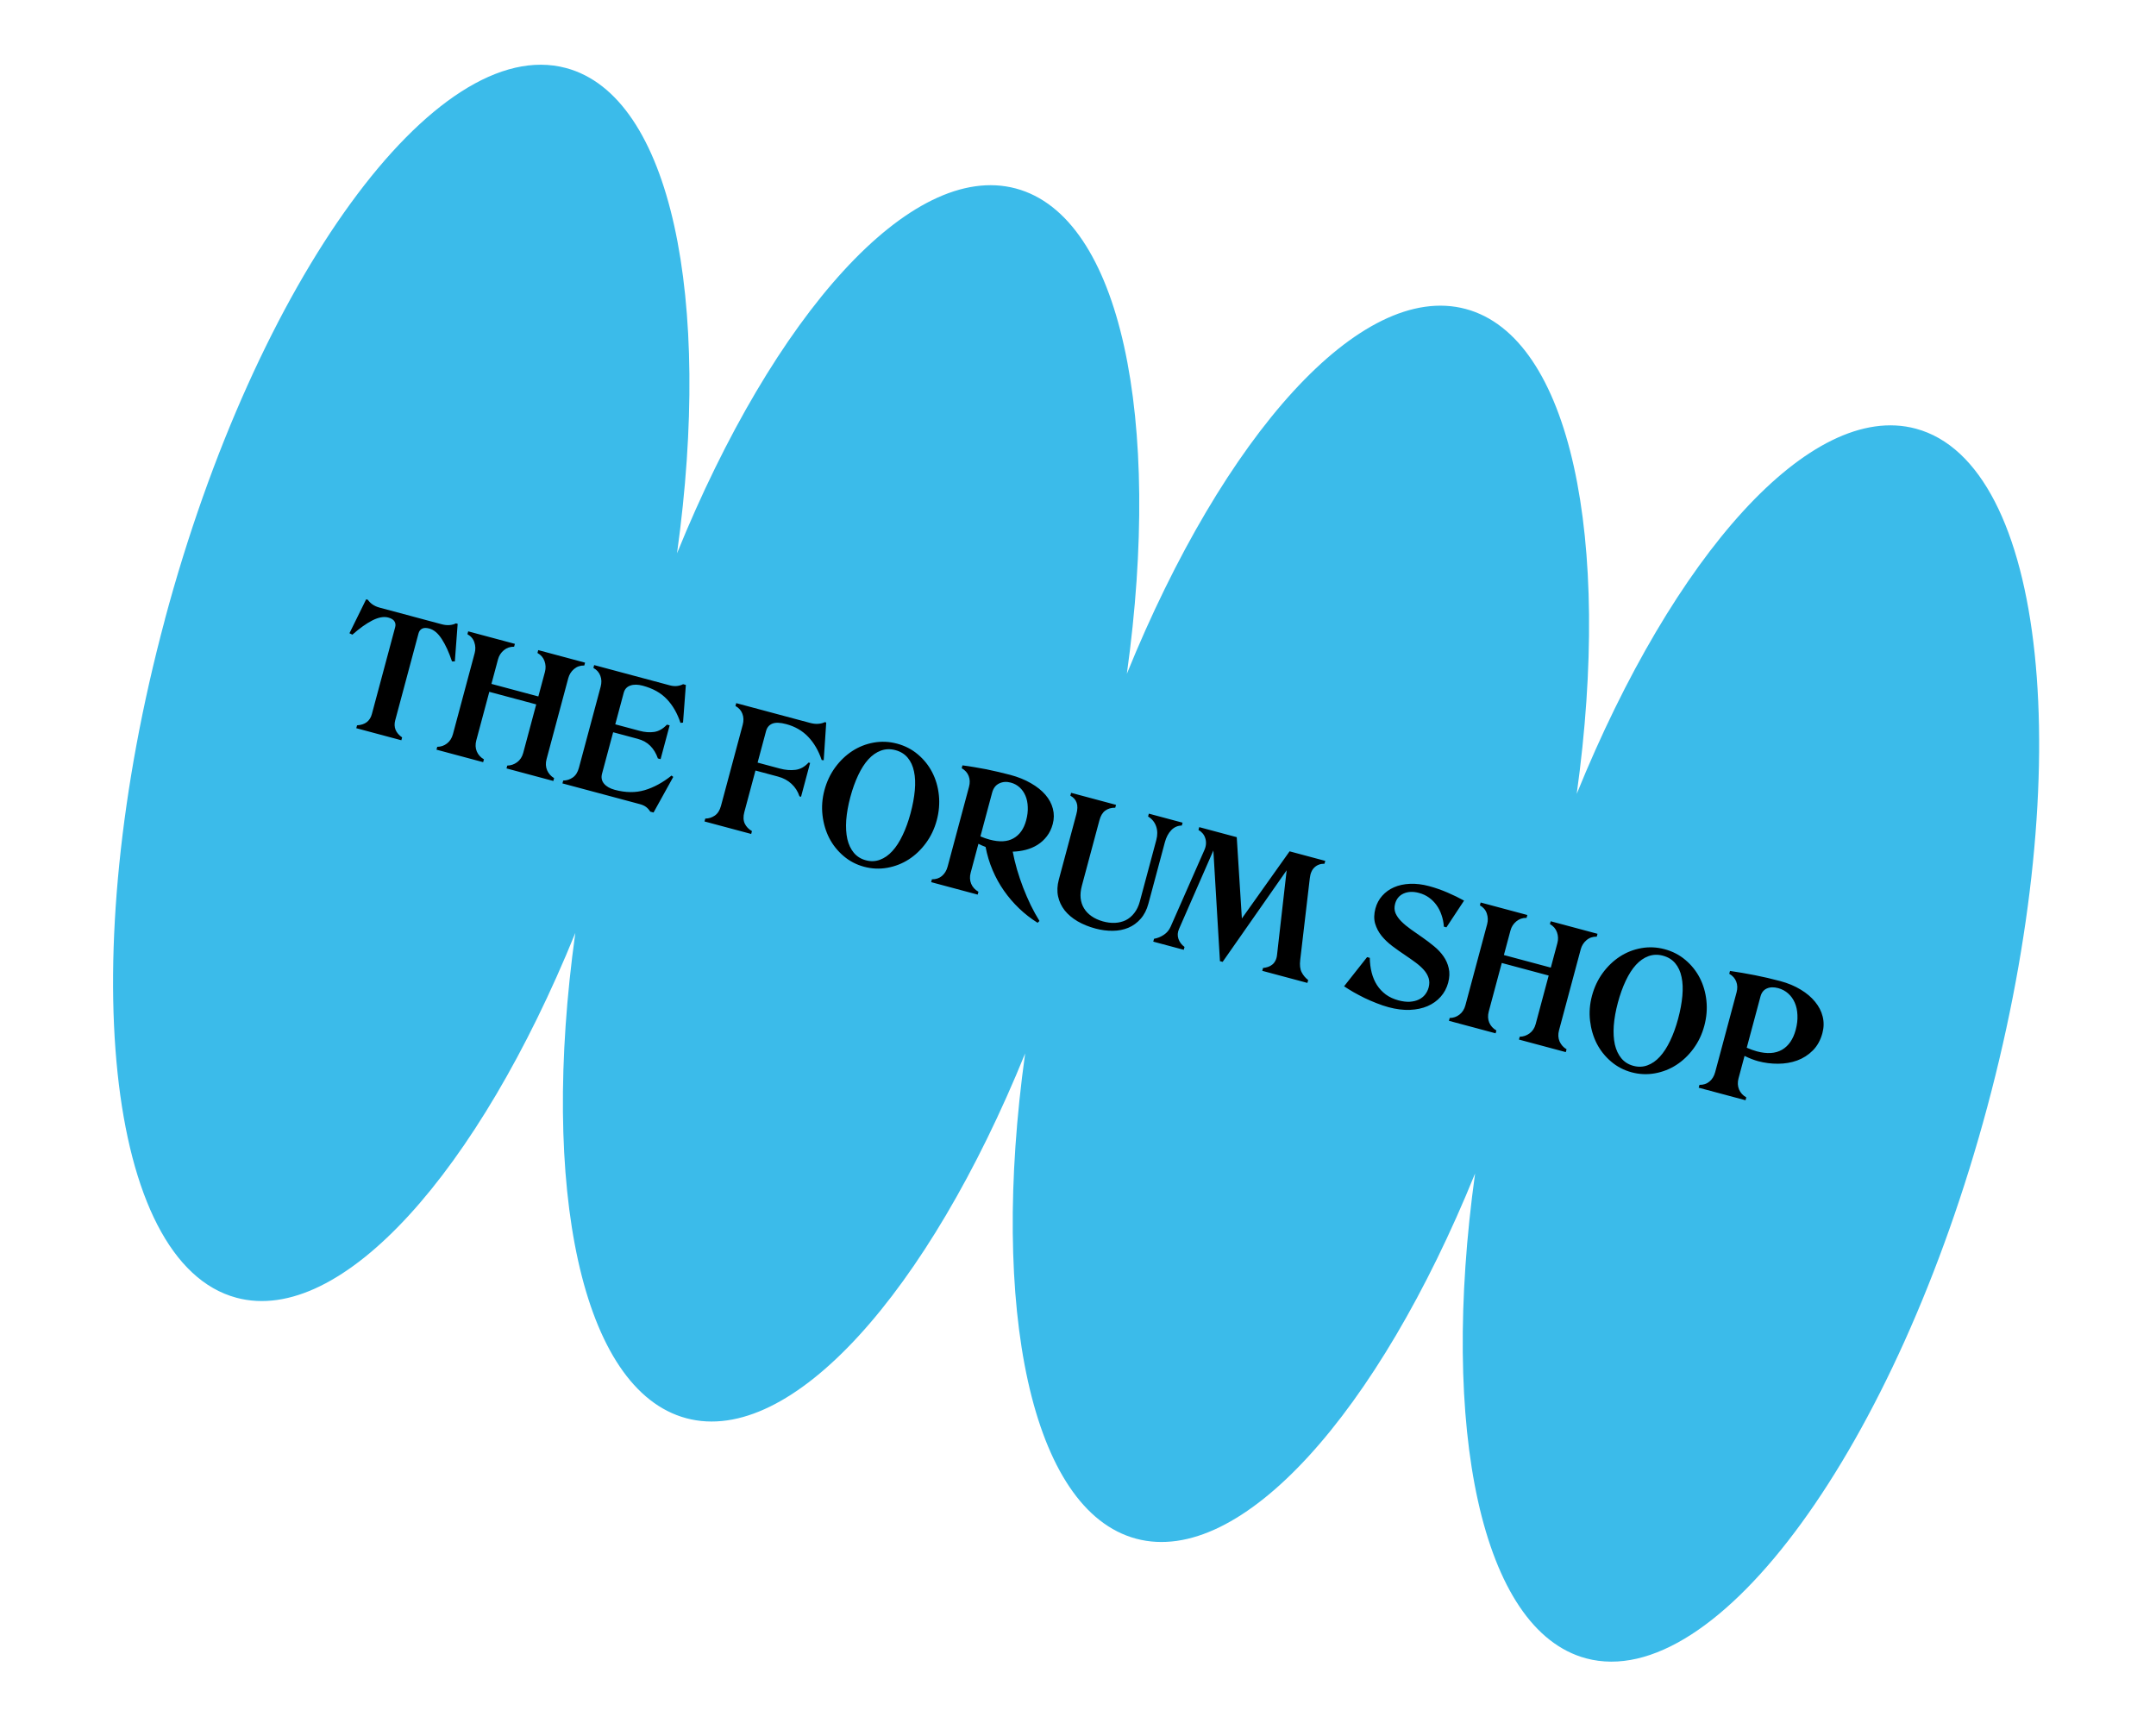 <svg width="528" height="422" viewBox="0 0 528 422" fill="none" xmlns="http://www.w3.org/2000/svg">
<path d="M40.382 151.742C18.089 234.901 25.926 309.265 57.907 317.83C83.64 324.722 117.158 286.875 140.893 228.489C132.226 290.911 142.321 340.439 168.069 347.335C193.817 354.231 227.32 316.379 251.055 257.993C242.389 320.415 252.483 369.943 278.232 376.839C303.98 383.735 337.524 345.846 361.245 287.393C352.606 349.774 362.712 399.257 388.431 406.145C420.397 414.706 464.394 354.241 486.691 271.067C508.987 187.894 501.146 113.545 469.166 104.979C443.418 98.083 409.873 135.972 386.137 194.421C394.777 132.04 384.67 82.557 358.951 75.669C333.233 68.781 299.7 106.624 275.966 165.011C284.632 102.589 274.522 53.057 248.789 46.165C223.056 39.273 189.538 77.12 165.803 135.507C174.47 73.085 164.36 23.553 138.627 16.661C106.661 8.1 62.664 68.565 40.367 151.738" fill="#3BBBEA"/>
<path d="M93.002 148.823L108.189 152.89C108.881 153.075 109.524 153.14 110.119 153.083C110.727 153.03 111.236 152.891 111.647 152.664L112.081 152.78L111.39 161.997L110.689 161.971C109.949 159.751 109.116 157.93 108.19 156.51C107.276 155.092 106.259 154.233 105.139 153.933C104.372 153.728 103.775 153.743 103.348 153.979C102.924 154.203 102.639 154.585 102.494 155.126L96.785 176.424C96.562 177.255 96.592 178.024 96.874 178.733C97.159 179.43 97.693 180.051 98.477 180.598L98.29 181.296L87.253 178.34L87.44 177.642C88.442 177.574 89.241 177.309 89.837 176.848C90.435 176.375 90.846 175.724 91.068 174.893L96.778 153.595C96.923 153.054 96.861 152.579 96.594 152.17C96.342 151.752 95.838 151.442 95.084 151.24C93.989 150.947 92.686 151.184 91.172 151.952C89.671 152.723 88.046 153.885 86.295 155.438L85.581 155.085L89.668 146.777L90.083 146.888C90.363 147.3 90.734 147.676 91.196 148.015C91.671 148.358 92.272 148.627 93.002 148.823ZM118.513 185.964L118.326 186.662L106.893 183.6L107.08 182.902C107.971 182.898 108.766 182.626 109.463 182.085C110.177 181.534 110.665 180.769 110.928 179.788L116.249 159.942C116.488 159.049 116.46 158.172 116.165 157.311C115.883 156.454 115.319 155.79 114.474 155.321L114.661 154.623L126.094 157.686L125.907 158.384C124.941 158.367 124.102 158.655 123.391 159.246C122.68 159.838 122.204 160.58 121.965 161.473L120.352 167.491L131.841 170.568L133.455 164.55C133.694 163.657 133.66 162.778 133.352 161.914C133.045 161.05 132.469 160.383 131.624 159.915L131.811 159.217L143.282 162.289L143.094 162.987C142.116 162.967 141.277 163.255 140.578 163.849C139.879 164.444 139.41 165.188 139.171 166.081L133.851 185.927C133.588 186.908 133.634 187.817 133.99 188.653C134.361 189.481 134.931 190.119 135.701 190.568L135.514 191.266L124.043 188.193L124.23 187.495C125.096 187.485 125.896 187.214 126.632 186.683C127.37 186.139 127.871 185.377 128.134 184.396L131.32 172.511L119.831 169.434L116.645 181.319C116.382 182.3 116.422 183.207 116.765 184.04C117.123 184.864 117.706 185.506 118.513 185.964ZM145.508 162.885L164.054 167.852C164.683 168.02 165.276 168.071 165.833 168.005C166.406 167.929 166.89 167.783 167.286 167.565L167.965 167.747L167.273 176.964L166.647 177.039C165.875 174.689 164.762 172.753 163.31 171.232C161.873 169.701 159.904 168.601 157.401 167.93C156.206 167.61 155.19 167.601 154.355 167.903C153.522 168.192 152.986 168.783 152.747 169.676L150.678 177.392L156.64 178.989C157.911 179.329 159.1 179.419 160.208 179.257C161.332 179.086 162.375 178.49 163.337 177.467L163.997 177.643L161.777 185.925L161.117 185.748C160.683 184.5 160.063 183.471 159.255 182.662C158.46 181.856 157.427 181.282 156.157 180.942L150.158 179.335L147.437 189.485C147.187 190.416 147.347 191.227 147.917 191.918C148.486 192.61 149.368 193.116 150.563 193.436C153.217 194.147 155.657 194.173 157.882 193.516C160.123 192.849 162.317 191.657 164.462 189.94L164.878 190.274L160.054 198.991L159.243 198.773C158.951 198.304 158.608 197.923 158.215 197.629C157.822 197.335 157.317 197.105 156.701 196.94L137.741 191.862L137.928 191.164C138.793 191.153 139.575 190.904 140.271 190.417C140.984 189.92 141.486 189.131 141.775 188.049L147.096 168.203C147.359 167.222 147.336 166.327 147.027 165.516C146.735 164.696 146.166 164.052 145.321 163.583L145.508 162.885ZM172.719 200.482C173.584 200.471 174.366 200.222 175.062 199.735C175.775 199.238 176.277 198.449 176.566 197.367L181.887 177.521C182.15 176.54 182.127 175.644 181.819 174.834C181.526 174.014 180.957 173.37 180.112 172.901L180.3 172.203L198.411 177.054C199.141 177.249 199.809 177.32 200.416 177.267C201.036 177.218 201.558 177.081 201.982 176.858L202.341 176.954L201.725 186.191L201.233 186.14C200.451 183.828 199.343 181.927 197.909 180.437C196.487 178.951 194.701 177.92 192.55 177.344C191.053 176.943 189.911 176.907 189.122 177.235C188.349 177.553 187.843 178.159 187.603 179.052L185.535 186.768L190.987 188.228C192.333 188.589 193.606 188.694 194.805 188.543C196.005 188.393 197.075 187.796 198.015 186.754L198.392 186.855L196.172 195.137L195.795 195.036C195.383 193.807 194.727 192.782 193.828 191.962C192.945 191.132 191.837 190.539 190.504 190.182L185.014 188.711L182.283 198.898C181.993 199.98 182.026 200.912 182.383 201.695C182.755 202.469 183.345 203.085 184.152 203.544L183.965 204.242L172.532 201.18L172.719 200.482ZM201.905 193.518C202.458 191.455 203.332 189.6 204.529 187.953C205.738 186.309 207.135 184.971 208.719 183.939C210.319 182.898 212.068 182.208 213.966 181.867C215.864 181.526 217.775 181.613 219.699 182.128C221.636 182.647 223.335 183.527 224.795 184.767C226.268 186.011 227.439 187.477 228.307 189.165C229.176 190.854 229.716 192.71 229.928 194.735C230.14 196.76 229.968 198.81 229.412 200.885C228.855 202.96 227.973 204.82 226.764 206.464C225.554 208.108 224.152 209.445 222.555 210.473C220.958 211.501 219.211 212.185 217.313 212.526C215.415 212.867 213.517 212.783 211.617 212.275C209.731 211.77 208.057 210.897 206.597 209.656C205.137 208.416 203.966 206.95 203.085 205.258C202.22 203.557 201.668 201.691 201.431 199.659C201.194 197.628 201.352 195.581 201.905 193.518ZM208.244 195.216C207.708 197.216 207.373 199.094 207.239 200.851C207.121 202.598 207.211 204.146 207.511 205.493C207.826 206.831 208.355 207.95 209.098 208.85C209.853 209.753 210.835 210.367 212.042 210.69C213.25 211.014 214.4 210.971 215.494 210.563C216.6 210.158 217.611 209.452 218.529 208.444C219.462 207.427 220.302 206.129 221.049 204.549C221.812 202.961 222.461 201.167 222.997 199.167C223.533 197.167 223.879 195.299 224.035 193.561C224.194 191.811 224.129 190.27 223.838 188.939C223.564 187.598 223.049 186.476 222.294 185.573C221.539 184.67 220.532 184.05 219.274 183.713C218.029 183.379 216.845 183.42 215.723 183.834C214.617 184.238 213.598 184.949 212.664 185.966C211.747 186.974 210.913 188.274 210.163 189.866C209.416 191.445 208.776 193.229 208.244 195.216ZM254.566 225.557L254.103 225.999C252.488 224.987 250.982 223.815 249.586 222.484C248.203 221.157 246.965 219.713 245.874 218.154C244.782 216.594 243.852 214.909 243.083 213.1C242.315 211.29 241.744 209.398 241.369 207.424C241.062 207.315 240.764 207.194 240.475 207.063C240.187 206.932 239.9 206.795 239.615 206.651L237.714 213.744C237.454 214.712 237.496 215.613 237.839 216.447C238.185 217.267 238.779 217.918 239.62 218.4L239.433 219.098L228.038 216.046L228.225 215.348C229.191 215.364 230.004 215.096 230.664 214.545C231.34 213.985 231.81 213.214 232.073 212.233L237.312 192.689C237.568 191.733 237.54 190.856 237.229 190.058C236.929 189.264 236.359 188.626 235.517 188.144L235.705 187.446C236.644 187.563 237.603 187.705 238.583 187.873C239.566 188.029 240.55 188.205 241.535 188.401C242.533 188.601 243.526 188.82 244.514 189.057C245.505 189.282 246.472 189.521 247.415 189.774C249.327 190.286 251.012 190.966 252.469 191.815C253.93 192.651 255.113 193.595 256.018 194.646C256.922 195.697 257.533 196.838 257.85 198.068C258.167 199.299 258.156 200.549 257.815 201.82C257.505 202.977 257.02 203.979 256.362 204.827C255.719 205.666 254.96 206.359 254.085 206.907C253.227 207.445 252.275 207.851 251.232 208.124C250.188 208.397 249.116 208.548 248.016 208.577C248.277 209.968 248.624 211.416 249.056 212.92C249.501 214.428 250.005 215.917 250.568 217.389C251.134 218.848 251.754 220.281 252.428 221.688C253.118 223.086 253.831 224.376 254.566 225.557ZM242.973 194.124L240.101 204.84C240.515 205.005 240.906 205.156 241.273 205.295C241.656 205.425 242.024 205.537 242.376 205.631C244.766 206.271 246.708 206.165 248.204 205.312C249.713 204.462 250.747 202.993 251.306 200.906C251.617 199.748 251.747 198.658 251.698 197.634C251.665 196.6 251.474 195.68 251.124 194.872C250.787 194.067 250.309 193.386 249.69 192.83C249.083 192.276 248.365 191.888 247.535 191.666C246.491 191.386 245.542 191.456 244.689 191.874C243.838 192.28 243.267 193.03 242.973 194.124ZM264.941 216.952C264.655 218.021 264.556 219.019 264.644 219.946C264.745 220.876 265.02 221.711 265.469 222.451C265.918 223.192 266.534 223.835 267.317 224.382C268.101 224.929 269.026 225.352 270.091 225.651C271.107 225.936 272.092 226.058 273.046 226.018C274.017 225.967 274.897 225.752 275.687 225.37C276.48 224.976 277.175 224.394 277.773 223.624C278.383 222.857 278.841 221.901 279.148 220.757L283.178 205.721C283.502 204.514 283.489 203.405 283.14 202.395C282.794 201.372 282.135 200.562 281.163 199.965L281.35 199.267L289.613 201.48L289.426 202.178C288.409 202.202 287.545 202.584 286.834 203.324C286.123 204.063 285.603 205.05 285.273 206.282L281.242 221.318C280.841 222.814 280.205 224.053 279.336 225.033C278.482 226.004 277.478 226.733 276.324 227.219C275.185 227.696 273.919 227.943 272.525 227.961C271.132 227.978 269.712 227.794 268.266 227.406C266.643 226.972 265.185 226.379 263.89 225.628C262.598 224.864 261.549 223.976 260.741 222.965C259.937 221.94 259.396 220.791 259.118 219.517C258.852 218.246 258.913 216.887 259.3 215.441L263.599 199.406C263.909 198.249 263.931 197.311 263.666 196.593C263.416 195.865 262.903 195.29 262.127 194.866L262.314 194.168L273.313 197.114L273.126 197.812C272.143 197.805 271.324 198.044 270.669 198.529C270.016 199.001 269.54 199.797 269.24 200.917L264.941 216.952ZM312.747 233.84L315.101 213.139L299.423 235.569L298.762 235.392L297.151 208.291L288.747 227.493C288.376 228.324 288.326 229.139 288.597 229.94C288.871 230.728 289.368 231.386 290.089 231.916L289.902 232.615L282.431 230.614L282.618 229.916C283.48 229.769 284.281 229.444 285.022 228.942C285.776 228.443 286.332 227.776 286.691 226.942L294.959 208.169C295.202 207.614 295.331 207.082 295.346 206.574C295.361 206.066 295.29 205.602 295.133 205.182C294.991 204.754 294.775 204.379 294.484 204.058C294.196 203.725 293.868 203.462 293.502 203.269L293.689 202.571L302.877 205.032L304.132 224.941L315.819 208.498L324.554 210.838L324.367 211.536C323.401 211.52 322.587 211.814 321.927 212.419C321.282 213.015 320.895 213.902 320.768 215.081L318.421 235.076C318.266 236.356 318.385 237.372 318.777 238.124C319.168 238.876 319.699 239.51 320.37 240.026L320.182 240.724L309.127 237.763L309.314 237.065C309.744 237.019 310.152 236.933 310.536 236.806C310.936 236.671 311.284 236.481 311.578 236.236C311.886 235.995 312.139 235.679 312.338 235.287C312.55 234.899 312.686 234.417 312.747 233.84ZM354.653 240.676C354.303 241.984 353.693 243.128 352.823 244.108C351.954 245.089 350.886 245.854 349.62 246.404C348.369 246.946 346.925 247.253 345.288 247.327C343.666 247.391 341.931 247.176 340.082 246.681C339.114 246.421 338.124 246.089 337.114 245.684C336.1 245.291 335.116 244.865 334.16 244.407C333.221 243.94 332.317 243.462 331.451 242.974C330.6 242.476 329.837 242.003 329.163 241.552L334.799 234.408L335.459 234.585C335.478 235.87 335.633 237.078 335.923 238.207C336.214 239.336 336.644 240.348 337.213 241.242C337.795 242.139 338.518 242.912 339.382 243.561C340.261 244.201 341.293 244.68 342.475 244.996C343.494 245.269 344.42 245.383 345.255 245.337C346.093 245.278 346.821 245.102 347.439 244.809C348.072 244.507 348.593 244.101 348.999 243.589C349.409 243.066 349.7 242.483 349.872 241.842C350.095 241.012 350.092 240.243 349.864 239.534C349.636 238.826 349.247 238.163 348.699 237.544C348.15 236.925 347.477 236.32 346.678 235.729C345.879 235.138 345.029 234.539 344.126 233.934C343.074 233.234 342.031 232.496 340.999 231.721C339.966 230.946 339.08 230.102 338.341 229.189C337.614 228.28 337.088 227.277 336.762 226.179C336.452 225.071 336.478 223.845 336.838 222.499C337.159 221.304 337.713 220.266 338.502 219.386C339.294 218.493 340.255 217.8 341.385 217.307C342.53 216.805 343.833 216.52 345.294 216.453C346.767 216.389 348.327 216.578 349.975 217.019C351.509 217.43 353.013 217.954 354.487 218.592C355.973 219.233 357.327 219.892 358.547 220.569L354.224 227.115L353.602 226.948C353.534 225.946 353.343 224.998 353.029 224.105C352.732 223.204 352.322 222.393 351.801 221.674C351.292 220.958 350.675 220.341 349.951 219.823C349.227 219.306 348.412 218.926 347.507 218.684C346.085 218.303 344.832 218.351 343.747 218.829C342.674 219.31 341.978 220.148 341.658 221.343C341.435 222.173 341.471 222.944 341.765 223.657C342.076 224.36 342.555 225.034 343.205 225.68C343.854 226.326 344.631 226.972 345.536 227.619C346.444 228.253 347.381 228.908 348.345 229.584C349.323 230.264 350.269 230.982 351.185 231.74C352.104 232.485 352.875 233.305 353.498 234.199C354.124 235.081 354.556 236.06 354.794 237.134C355.048 238.2 355.001 239.38 354.653 240.676ZM366.462 252.371L366.275 253.069L354.842 250.007L355.029 249.309C355.92 249.305 356.714 249.032 357.412 248.491C358.126 247.941 358.614 247.176 358.877 246.195L364.197 226.348C364.437 225.455 364.409 224.579 364.114 223.718C363.832 222.86 363.268 222.197 362.423 221.728L362.61 221.03L374.043 224.092L373.856 224.79C372.89 224.774 372.051 225.062 371.34 225.653C370.629 226.244 370.153 226.986 369.914 227.879L368.301 233.897L379.79 236.975L381.403 230.957C381.643 230.064 381.609 229.185 381.301 228.321C380.994 227.457 380.417 226.79 379.573 226.321L379.76 225.623L391.23 228.695L391.043 229.393C390.064 229.374 389.226 229.661 388.527 230.256C387.828 230.851 387.359 231.595 387.12 232.488L381.8 252.334C381.537 253.315 381.583 254.224 381.938 255.06C382.31 255.887 382.88 256.526 383.65 256.974L383.462 257.672L371.992 254.6L372.179 253.902C373.044 253.891 373.845 253.62 374.58 253.09C375.319 252.546 375.82 251.784 376.083 250.803L379.269 238.918L367.78 235.841L364.594 247.726C364.331 248.707 364.371 249.614 364.713 250.447C365.072 251.271 365.655 251.912 366.462 252.371ZM389.875 243.861C390.428 241.798 391.303 239.943 392.499 238.296C393.709 236.652 395.105 235.314 396.689 234.282C398.289 233.241 400.038 232.551 401.936 232.21C403.834 231.869 405.745 231.956 407.669 232.471C409.606 232.99 411.305 233.87 412.766 235.11C414.238 236.354 415.409 237.82 416.278 239.508C417.146 241.197 417.686 243.053 417.899 245.078C418.111 247.103 417.939 249.153 417.382 251.228C416.826 253.303 415.943 255.163 414.734 256.807C413.525 258.451 412.122 259.788 410.525 260.816C408.929 261.844 407.181 262.528 405.283 262.869C403.386 263.21 401.487 263.127 399.588 262.618C397.701 262.113 396.028 261.24 394.567 259.999C393.107 258.759 391.936 257.293 391.055 255.601C390.19 253.9 389.639 252.034 389.402 250.002C389.164 247.971 389.322 245.924 389.875 243.861ZM396.214 245.559C395.678 247.559 395.343 249.437 395.209 251.194C395.091 252.942 395.182 254.489 395.481 255.836C395.797 257.174 396.326 258.293 397.068 259.193C397.824 260.096 398.805 260.71 400.013 261.033C401.22 261.357 402.371 261.314 403.464 260.906C404.57 260.501 405.582 259.795 406.499 258.787C407.432 257.77 408.272 256.472 409.019 254.892C409.782 253.304 410.432 251.51 410.968 249.51C411.504 247.51 411.85 245.642 412.005 243.904C412.165 242.154 412.099 240.613 411.809 239.282C411.535 237.941 411.02 236.819 410.264 235.916C409.509 235.013 408.502 234.393 407.245 234.056C405.999 233.723 404.816 233.763 403.694 234.177C402.588 234.581 401.568 235.292 400.635 236.31C399.718 237.317 398.884 238.617 398.134 240.209C397.387 241.789 396.747 243.572 396.214 245.559ZM427.666 268.763L427.479 269.461L416.008 266.389L416.195 265.691C417.162 265.707 417.975 265.439 418.635 264.888C419.311 264.328 419.78 263.557 420.043 262.576L425.283 243.032C425.539 242.076 425.511 241.199 425.199 240.401C424.9 239.607 424.33 238.969 423.488 238.487L423.675 237.789C425.673 238.082 427.696 238.428 429.746 238.829C431.808 239.233 433.895 239.718 436.008 240.284C437.882 240.786 439.543 241.48 440.991 242.366C442.442 243.24 443.617 244.236 444.517 245.353C445.434 246.461 446.053 247.671 446.375 248.984C446.697 250.297 446.674 251.639 446.307 253.01C445.841 254.746 445.056 256.166 443.951 257.272C442.845 258.378 441.568 259.195 440.119 259.724C438.686 260.243 437.132 260.508 435.458 260.517C433.783 260.527 432.147 260.318 430.55 259.891C430.085 259.766 429.559 259.591 428.972 259.367C428.397 259.146 427.819 258.89 427.236 258.599L425.76 264.107C425.5 265.076 425.542 265.977 425.885 266.81C426.231 267.63 426.825 268.281 427.666 268.763ZM431.136 244.054L427.773 256.599C428.208 256.783 428.629 256.95 429.034 257.099C429.451 257.251 429.855 257.379 430.245 257.484C432.748 258.154 434.805 258.024 436.416 257.094C438.03 256.151 439.147 254.523 439.768 252.209C440.108 250.939 440.248 249.736 440.189 248.601C440.145 247.457 439.925 246.441 439.53 245.554C439.147 244.669 438.607 243.918 437.909 243.3C437.212 242.682 436.398 242.248 435.468 241.999C434.386 241.709 433.454 241.743 432.671 242.099C431.904 242.446 431.392 243.098 431.136 244.054Z" fill="black"/>
</svg>
